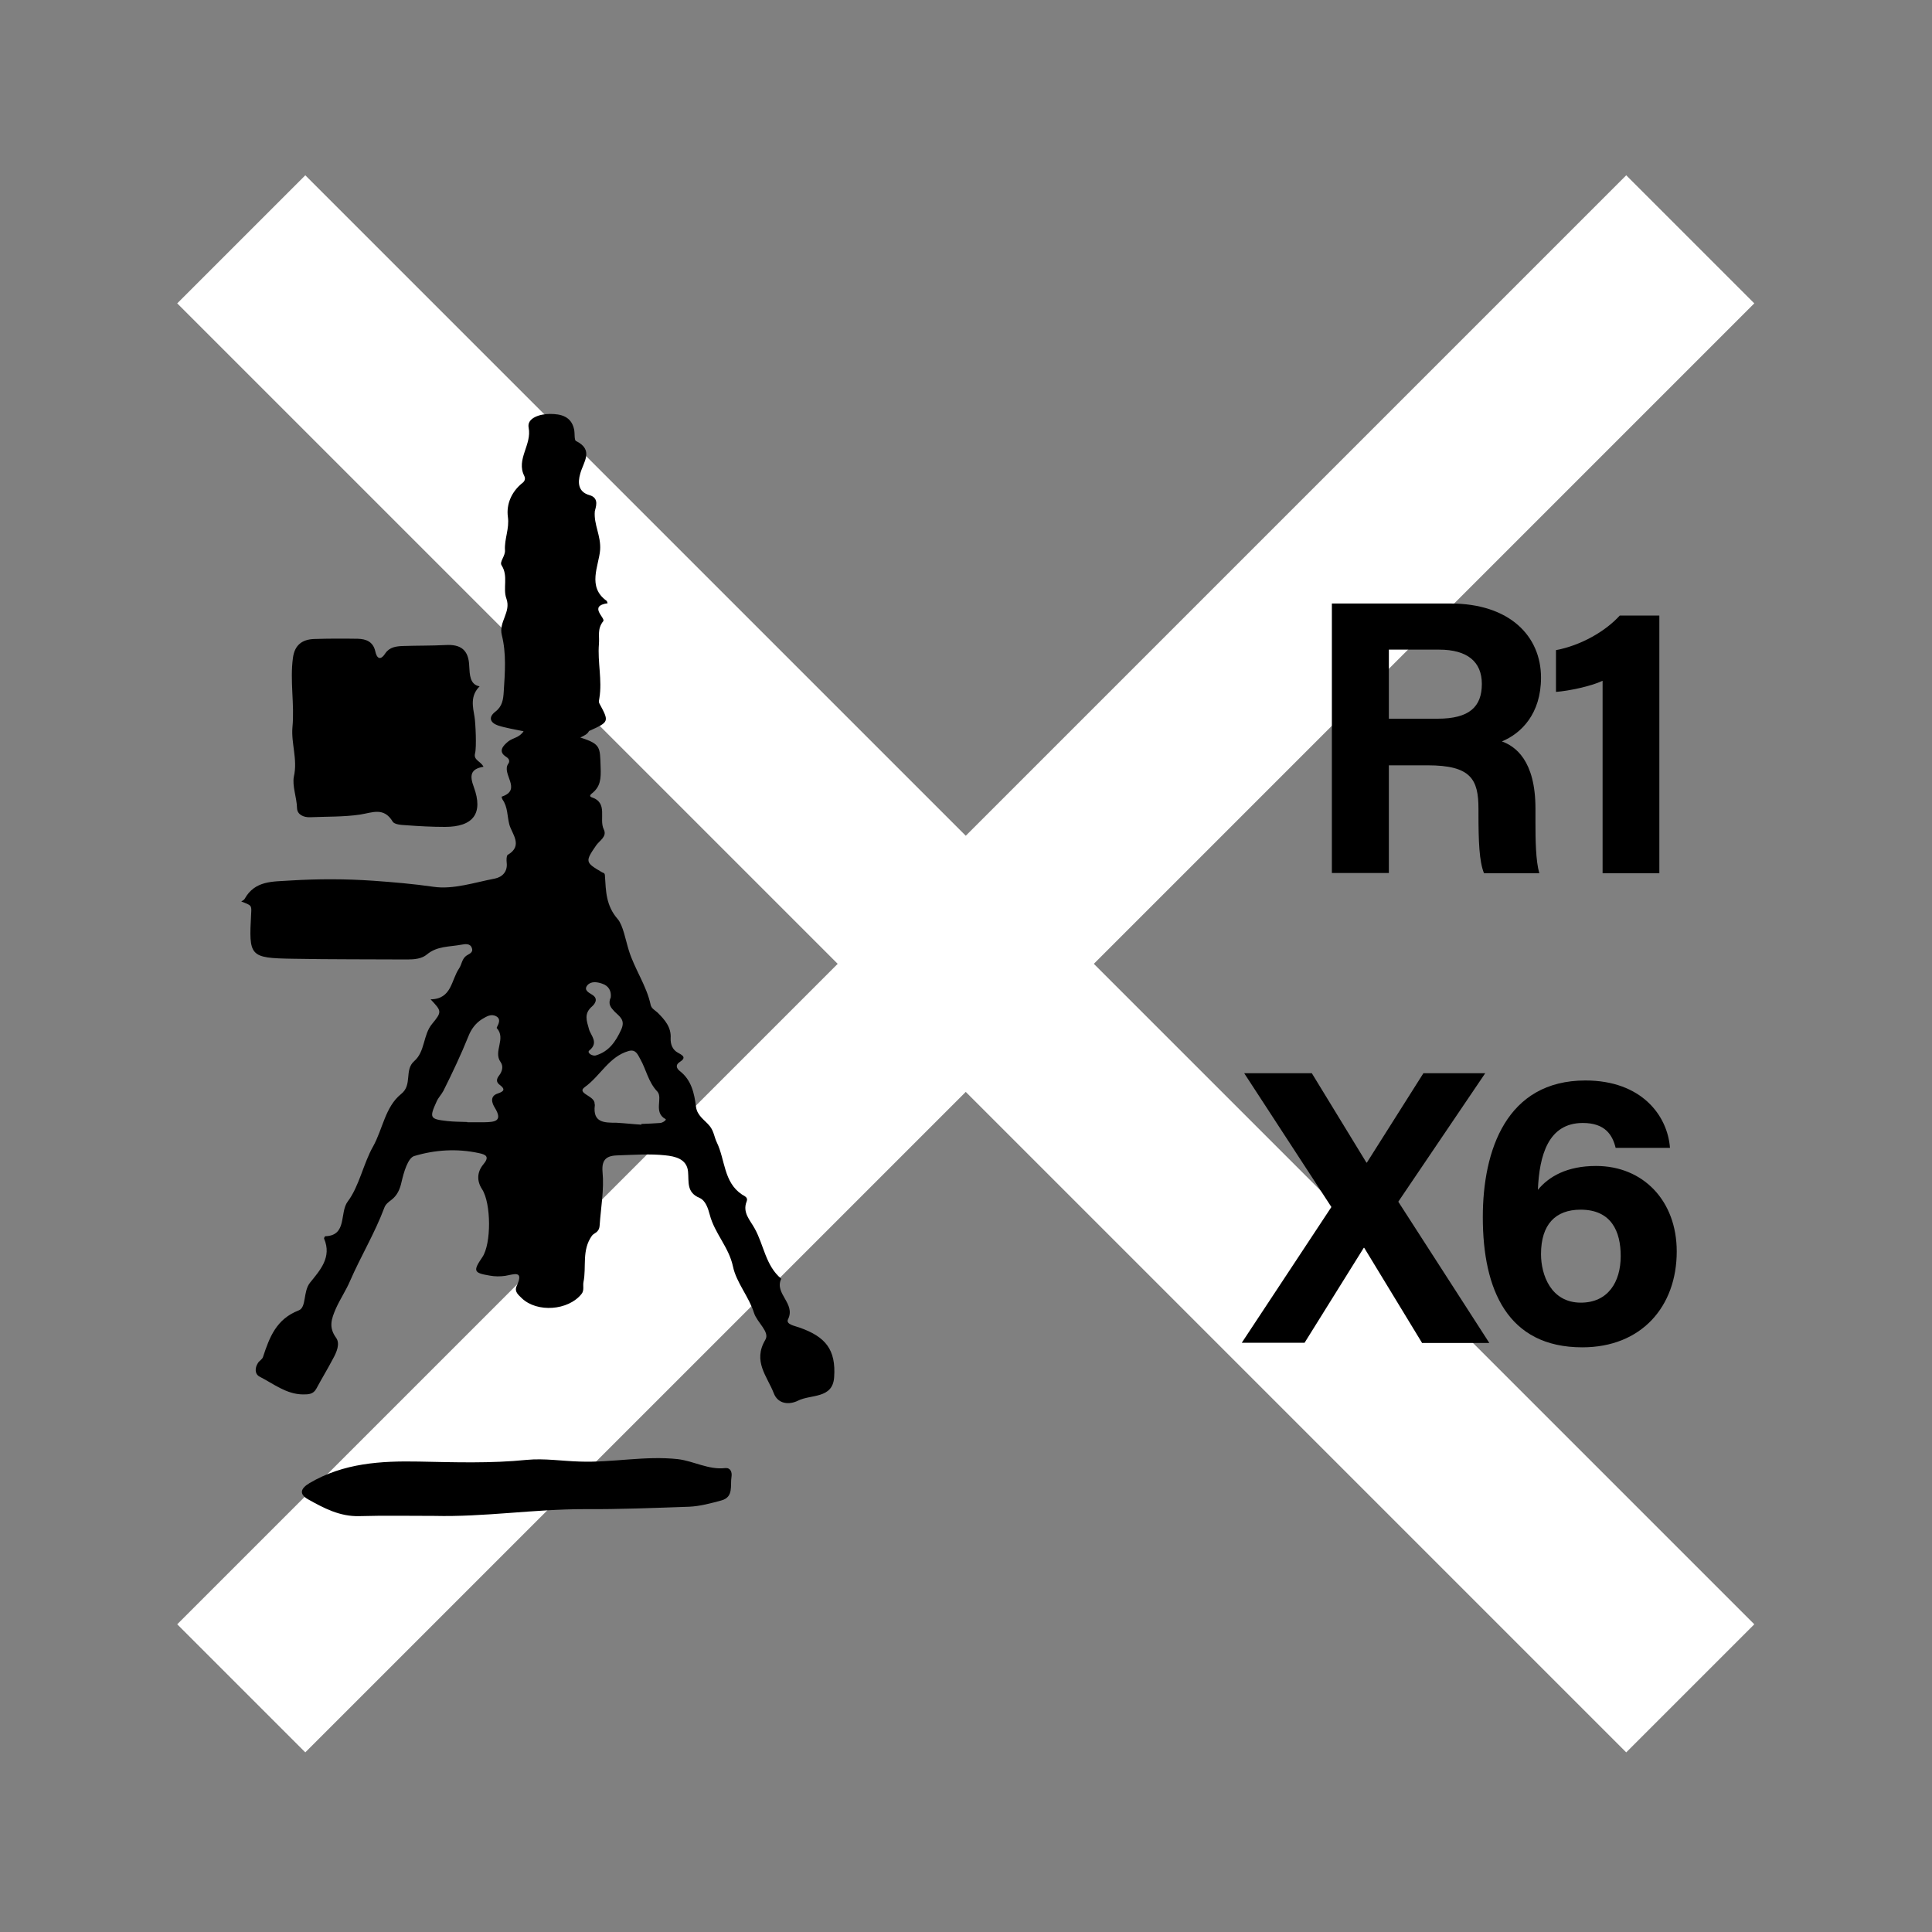 <?xml version="1.0" encoding="utf-8"?>
<!-- Generator: Adobe Illustrator 26.5.0, SVG Export Plug-In . SVG Version: 6.00 Build 0)  -->
<svg version="1.2" baseProfile="tiny" xmlns="http://www.w3.org/2000/svg" xmlns:xlink="http://www.w3.org/1999/xlink" x="0px"
	 y="0px" viewBox="0 0 800 800" overflow="visible" xml:space="preserve">
<rect x="0" y="0" width="800" height="800" fill="#808080" stroke="none"/>
<g id="bg" display="none">
</g>
<g id="scratch" display="none">
</g>
<g id="counters_00000155831629897369998050000010902328751353074356_">
	<g>
		<g>
			<line fill="none" stroke="#FFFFFF" stroke-width="75" stroke-miterlimit="10" x1="99.9" y1="699.1" x2="699.9" y2="99.1"/>
			<line fill="none" stroke="#FFFFFF" stroke-width="75" stroke-miterlimit="10" x1="99.9" y1="99.1" x2="699.9" y2="699.1"/>
		</g>
		<g>
			<g>
				<path d="M575.1,316.8v44.7h-23.6V249.9h49.1c24.4,0,37.5,13.4,37.5,30.7c0,15-8.2,23.1-16.2,26.4c5.5,2,13.9,7.8,13.9,27.8v5.5
					c0,7.5,0.1,16.1,1.6,21.3h-22.9c-2-4.9-2.3-13.2-2.3-25.1v-1.6c0-12.2-3.1-18-21.1-18H575.1z M575.1,297.6h20.2
					c13.2,0,18.3-5,18.3-14.4c0-9.1-5.9-14.2-17.7-14.2h-20.8V297.6z"/>
				<path d="M663.6,361.6v-79.7c-4.9,2.3-14,4.2-19.3,4.6v-17.3c10.1-1.9,20.3-7.6,26.4-14.3h16.4v106.7H663.6z"/>
				<path d="M588.8,556l-23.9-39.3h-0.2L540.2,556h-26l37.1-56.2l-36.1-55.4h28l22.6,37h0.2l23.4-37H615l-36,53.2l37.7,58.5H588.8z"
					/>
				<path d="M669,475.3c-1.3-5.3-4.3-10.3-13.6-10.3c-14.3,0-18,13.4-18.6,27.7c4.5-5.5,12-9.9,24.1-9.9c19.5,0,33.4,14.4,33.4,35.4
					c0,22.8-14.6,39.7-39.1,39.7c-30.9,0-41.2-23.8-41.2-53.9c0-27.7,9.8-56.6,42.5-56.6c23.2,0,34,14.5,35,27.9H669z M671.1,520.1
					c0-10.1-3.8-19.2-16.6-19.2c-10.4,0-16.4,6.1-16.4,18.4c0,8.6,4.1,20.1,16.5,20.1C665.8,539.4,671.1,530.9,671.1,520.1z"/>
			</g>
		</g>
		<g>
			<path d="M240.3,305.4c8.6,2.7,8.1,4.1,8.4,12.1c0.2,5,0,8.3-3.8,11.2c-0.7,0.6-0.7,1.1,0,1.4c7.1,2.3,3,9,5.1,13.3
				c1.5,3-1.7,4.6-3.1,6.6c-4.7,6.8-4.6,7.1,2.4,11.2c0.6,0.3,1.2,0.2,1.2,1.6c0.4,6.2,0.4,12.2,5.3,17.8c2.2,2.6,3.2,8.5,4.6,13
				c2.4,7.7,7.3,14.5,9,22.4c0.3,1.6,1.8,2.3,2.9,3.3c2.9,2.9,5.7,6,5.4,10.6c-0.1,2.6,0.8,4.8,3,6c2,1.1,3.7,2,0.7,3.9
				c-1.7,1.1-1.4,2.5,0.1,3.7c4.8,3.7,6,9.2,6.7,14.8c0.5,3.8,3.7,5.5,5.7,8c1.7,2.1,1.9,4.7,2.9,6.7c3.5,7.2,2.8,16.5,10.4,21.6
				c1.1,0.7,2.6,1.2,2,2.8c-1.9,4.7,1.4,7.8,3.3,11.3c3.8,6.8,4.5,15.4,11,20.8c-3,6.2,6.1,10.2,2.8,16.8c-1,2.1,2.8,2.7,4.7,3.4
				c10.9,3.8,15.2,9.2,14.4,20.6c-0.6,9-9.7,7-15,9.7c-3.4,1.7-8.2,1.6-10-3.1c-2.7-7-8.8-13.2-3.5-22.1c2-3.3-3.4-7.1-4.7-11.2
				c-2.1-6.7-7.3-12.5-8.7-19.2c-1.7-8-7.6-13.7-9.6-21.4c-0.7-2.6-1.7-5.9-4.3-7c-5.4-2.3-4.3-6.6-4.7-10.9
				c-0.5-5.3-5.5-6.3-9.4-6.7c-6.4-0.7-13-0.2-19.5,0c-4.4,0.1-7,1.3-6.5,6.9c0.7,7.3-0.7,14.7-1.2,22.1c-0.2,3.1-2.4,3.1-3.2,4.3
				c-4.3,6-2.2,12.9-3.5,19.2c-0.3,1.6,0.4,3.4-0.8,4.9c-5.5,6.9-18.4,7.8-24.7,1.8c-1.4-1.4-3.2-2.7-2.2-5c3.2-6.8-1.1-4.9-4.7-4.3
				c-2.1,0.3-4.3,0.3-6.4-0.1c-6.7-1.1-7-1.9-3.1-7.6c3.8-5.5,3.7-22.4-0.1-28.2c-2.3-3.5-2-7.2,0.5-10.2c2.7-3.2,1.2-4.1-1.7-4.7
				c-9.1-2-18.3-1.4-26.9,1.2c-2.6,0.8-4.3,6.7-5.2,10.6c-0.7,3.2-1.8,5.7-4.3,7.6c-1.2,0.9-2.4,1.8-2.9,3.3
				c-3.9,10.4-9.7,20-14.1,30.1c-1.7,4-4.1,7.5-5.9,11.5c-1.9,4.4-3.1,7.8,0.1,12.2c1.7,2.4,0.2,5.9-1.3,8.6
				c-2.2,4.2-4.7,8.3-6.9,12.4c-1.3,2.4-3.3,2.4-5.6,2.4c-6.9-0.1-12.1-4.4-17.8-7.3c-2.2-1.1-2.1-3.7-0.8-5.7
				c0.5-0.9,1.8-1.5,2.1-2.5c2.7-8.2,5.5-15.7,14.8-19.3c3.3-1.3,1.7-7.8,4.7-11.5c4.1-5.1,9.1-10.5,5.8-18.2c-0.1-0.2,0.3-1,0.5-1
				c9.2-0.3,5.8-9.8,9.3-14.4c4.7-6.2,6.5-15.8,10.5-22.8c4-7.2,5-16.4,11.6-21.7c4.8-3.8,1.2-9.9,5.4-13.6c4.6-4,3.6-10.8,7.4-15.4
				c4.2-5.1,4-5.3-0.6-10.2c8.8-0.1,8.5-8,11.8-12.8c1.1-1.6,1.1-3.7,2.8-5.1c1.1-0.9,3.2-1.3,2.5-3.3c-0.7-2.1-2.8-1.7-4.5-1.4
				c-4.8,0.9-9.9,0.5-14.1,4c-2.1,1.8-5.2,2.1-8.1,2.1c-15.8-0.1-31.6,0-47.4-0.3c-18-0.3-18.3-0.9-17.3-18.7c0.2-3.4,0.2-3.4-4.1-5
				c0.6-0.4,1.2-0.7,1.4-1.1c4.3-7.7,11.7-7.1,18.9-7.6c11.5-0.7,22.9-0.7,34.4,0.1c8.4,0.6,16.6,1.3,24.9,2.5
				c8.2,1.2,17-1.8,25.4-3.4c3-0.6,5.4-2.8,4.9-6.7c-0.1-1-0.1-2.7,0.4-3.1c6.6-3.8,1.7-8.8,0.7-12.6c-0.9-3.4-0.6-7.2-2.8-10.3
				c-0.2-0.3-0.3-0.8-0.4-1.2c8.8-2.9-0.3-9.5,2.8-13.7c0.3-0.4,0.9-1.7-0.9-2.8c-3.5-2.2-1.4-4.6,1-6.5c1.9-1.4,4.5-1.5,6.2-4.1
				c-3.7-0.8-7.2-1.3-10.6-2.4c-3.1-1.1-4.2-3.3-1.1-5.7c2.9-2.2,3.3-5,3.5-8.5c0.5-7.8,1.1-15.6-0.8-23.2
				c-1.4-5.5,3.9-9.5,1.9-15.1c-1.6-4.3,0.9-9.3-2-13.8c-1-1.5,1.6-3.8,1.4-6.3c-0.3-4.6,1.9-8.9,1.2-13.8c-0.7-5.2,1.5-10.4,6-14
				c1.1-0.8,1.3-1.9,0.8-2.9c-3.5-6.9,3.2-12.9,1.8-20c-0.8-4,4.6-5.7,8.8-5.7c4.6,0,8.8,1,10,6.3c0.4,1.7,0,4.5,0.8,4.9
				c7.5,3.7,3.1,8.7,1.8,13.4c-1.2,4-0.8,7.7,3.7,9c4.5,1.2,2.5,5.4,2.3,6.7c-0.5,5.5,2.6,10.1,2.2,16c-0.5,6.5-5.5,15.3,2.7,21.1
				c0.2,0.2,0.2,0.6,0.4,1c-8.1,1.1-0.8,6.1-1.8,7.4c-2.6,3.3-1.5,6.1-1.8,9.5c-0.6,7.5,1.4,14.9,0.2,22.3c-0.1,0.9-0.4,1.5,0,2.3
				c4.1,7.6,4.1,7.6-4.3,11.4C243.2,304,242.3,304.4,240.3,305.4z M193.5,464.6c0,0,0,0.1,0,0.1c2.4,0,4.8,0,7.1,0
				c4.1-0.1,7.8-0.3,4.3-6c-1.2-1.9-2.2-4.8,1.2-5.9c2.7-0.9,3.2-1.8,0.8-3.6c-1.6-1.2-1.3-2.5-0.2-3.9c1.3-1.7,1.8-3.8,0.6-5.5
				c-3.2-4.4,2.4-9.7-1.6-14.1c-0.3-0.3,2.4-3.3-0.1-4.8c-2.2-1.3-4.1,0-6,1.1c-2.7,1.7-4.5,4.2-5.6,7c-3.1,7.7-6.7,15.3-10.4,22.7
				c-0.8,1.5-2.1,2.8-2.8,4.4c-3.1,6.8-2.8,7.3,4.4,8.1C187.8,464.5,190.7,464.5,193.5,464.6z M265.6,465.7c0-0.1,0-0.2,0-0.3
				c2.6-0.1,5.2-0.2,7.8-0.4c1.1-0.1,2.7-1.3,2.2-1.6c-5.2-2.8-1-8.7-3.4-11.4c-3.8-4-4.6-9.1-7.1-13.5c-1.1-2-1.9-4.1-4.8-3.3
				c-8.1,2.3-11.7,10.3-18.1,14.9c-3.8,2.7,4.3,3.6,4,7c0,0.2,0.2,0.4,0.1,0.6c-0.9,7.2,3.9,7.2,8.9,7.2
				C258.8,465.1,262.2,465.5,265.6,465.7z M252.9,413c0.3-2.6-0.8-4.8-3.6-5.7c-2-0.7-4.6-1.1-6.1,0.7c-1.6,2,0.6,3,2,3.9
				c2.8,1.7,1,3.9,0,4.8c-3.5,3-2.3,5.9-1.3,9.5c0.7,2.6,4.2,5.5,0.1,8.8c-1.1,0.9,1.3,2.5,2.8,2c5.3-1.6,8.1-5.6,10.4-10.6
				c1.9-4.1-0.7-5.5-2.7-7.5C253,417.3,251.6,415.8,252.9,413z"/>
			<path d="M198.6,284.2c-4,4-2.8,8.5-2.1,12.7c0.4,2.3,0.9,12.6,0.2,15.1c-0.7,2.8,2.4,3.2,3.5,5.5c-5.4,0.9-5.8,3.6-4,8.4
				c4,10.9-0.2,16.5-12,16.5c-5.4,0-10.8-0.3-16.2-0.7c-1.9-0.1-4.7-0.3-5.4-1.5c-3.7-6.1-8.4-3.7-13.5-2.9
				c-6.8,1-13.8,0.8-20.7,1.1c-2.7,0.1-5.3-1.1-5.4-3.7c-0.1-4.5-2.1-9.3-1.3-13.2c1.6-7.1-1.2-13.7-0.6-20.4
				c0.9-9.6-1.1-19.1,0.2-28.7c0.7-5.3,3.8-7.6,8.7-7.8c6.1-0.2,12.1-0.2,18.2-0.1c3.4,0.1,6.3,1.2,7.2,5.2c0.6,2.9,2.1,4,4.1,0.9
				c1.8-2.7,4.6-3,7.4-3.1c5.8-0.2,11.7-0.1,17.5-0.4c6.4-0.4,9.7,2,9.9,8.8C194.5,279.2,194.5,283.5,198.6,284.2z"/>
			<path d="M179.8,627.7c-10.4,0-20.8-0.2-31.1,0.1c-8,0.2-14.6-3.3-21.2-7c-3.8-2.2-3-4.5,0.7-6.7c14.1-8.3,29.5-9.2,45.2-8.9
				c14.9,0.3,29.9,0.8,44.7-0.7c7.4-0.7,14.6,0.5,21.9,0.7c13.6,0.5,27.1-2.5,40.7-1c6.6,0.8,12.7,4.5,19.6,3.7
				c2.2-0.2,2.9,1.7,2.6,3.6c-0.6,3.6,1,8.4-4.2,9.8c-4.4,1.2-8.9,2.4-13.3,2.6c-14.5,0.5-29,1.1-43.4,1
				C221.1,624.9,200.5,628.2,179.8,627.7z"/>
		</g>
	</g>
</g>
<g id="text" display="none">
</g>
<g id="guides" display="none">
</g>
</svg>
